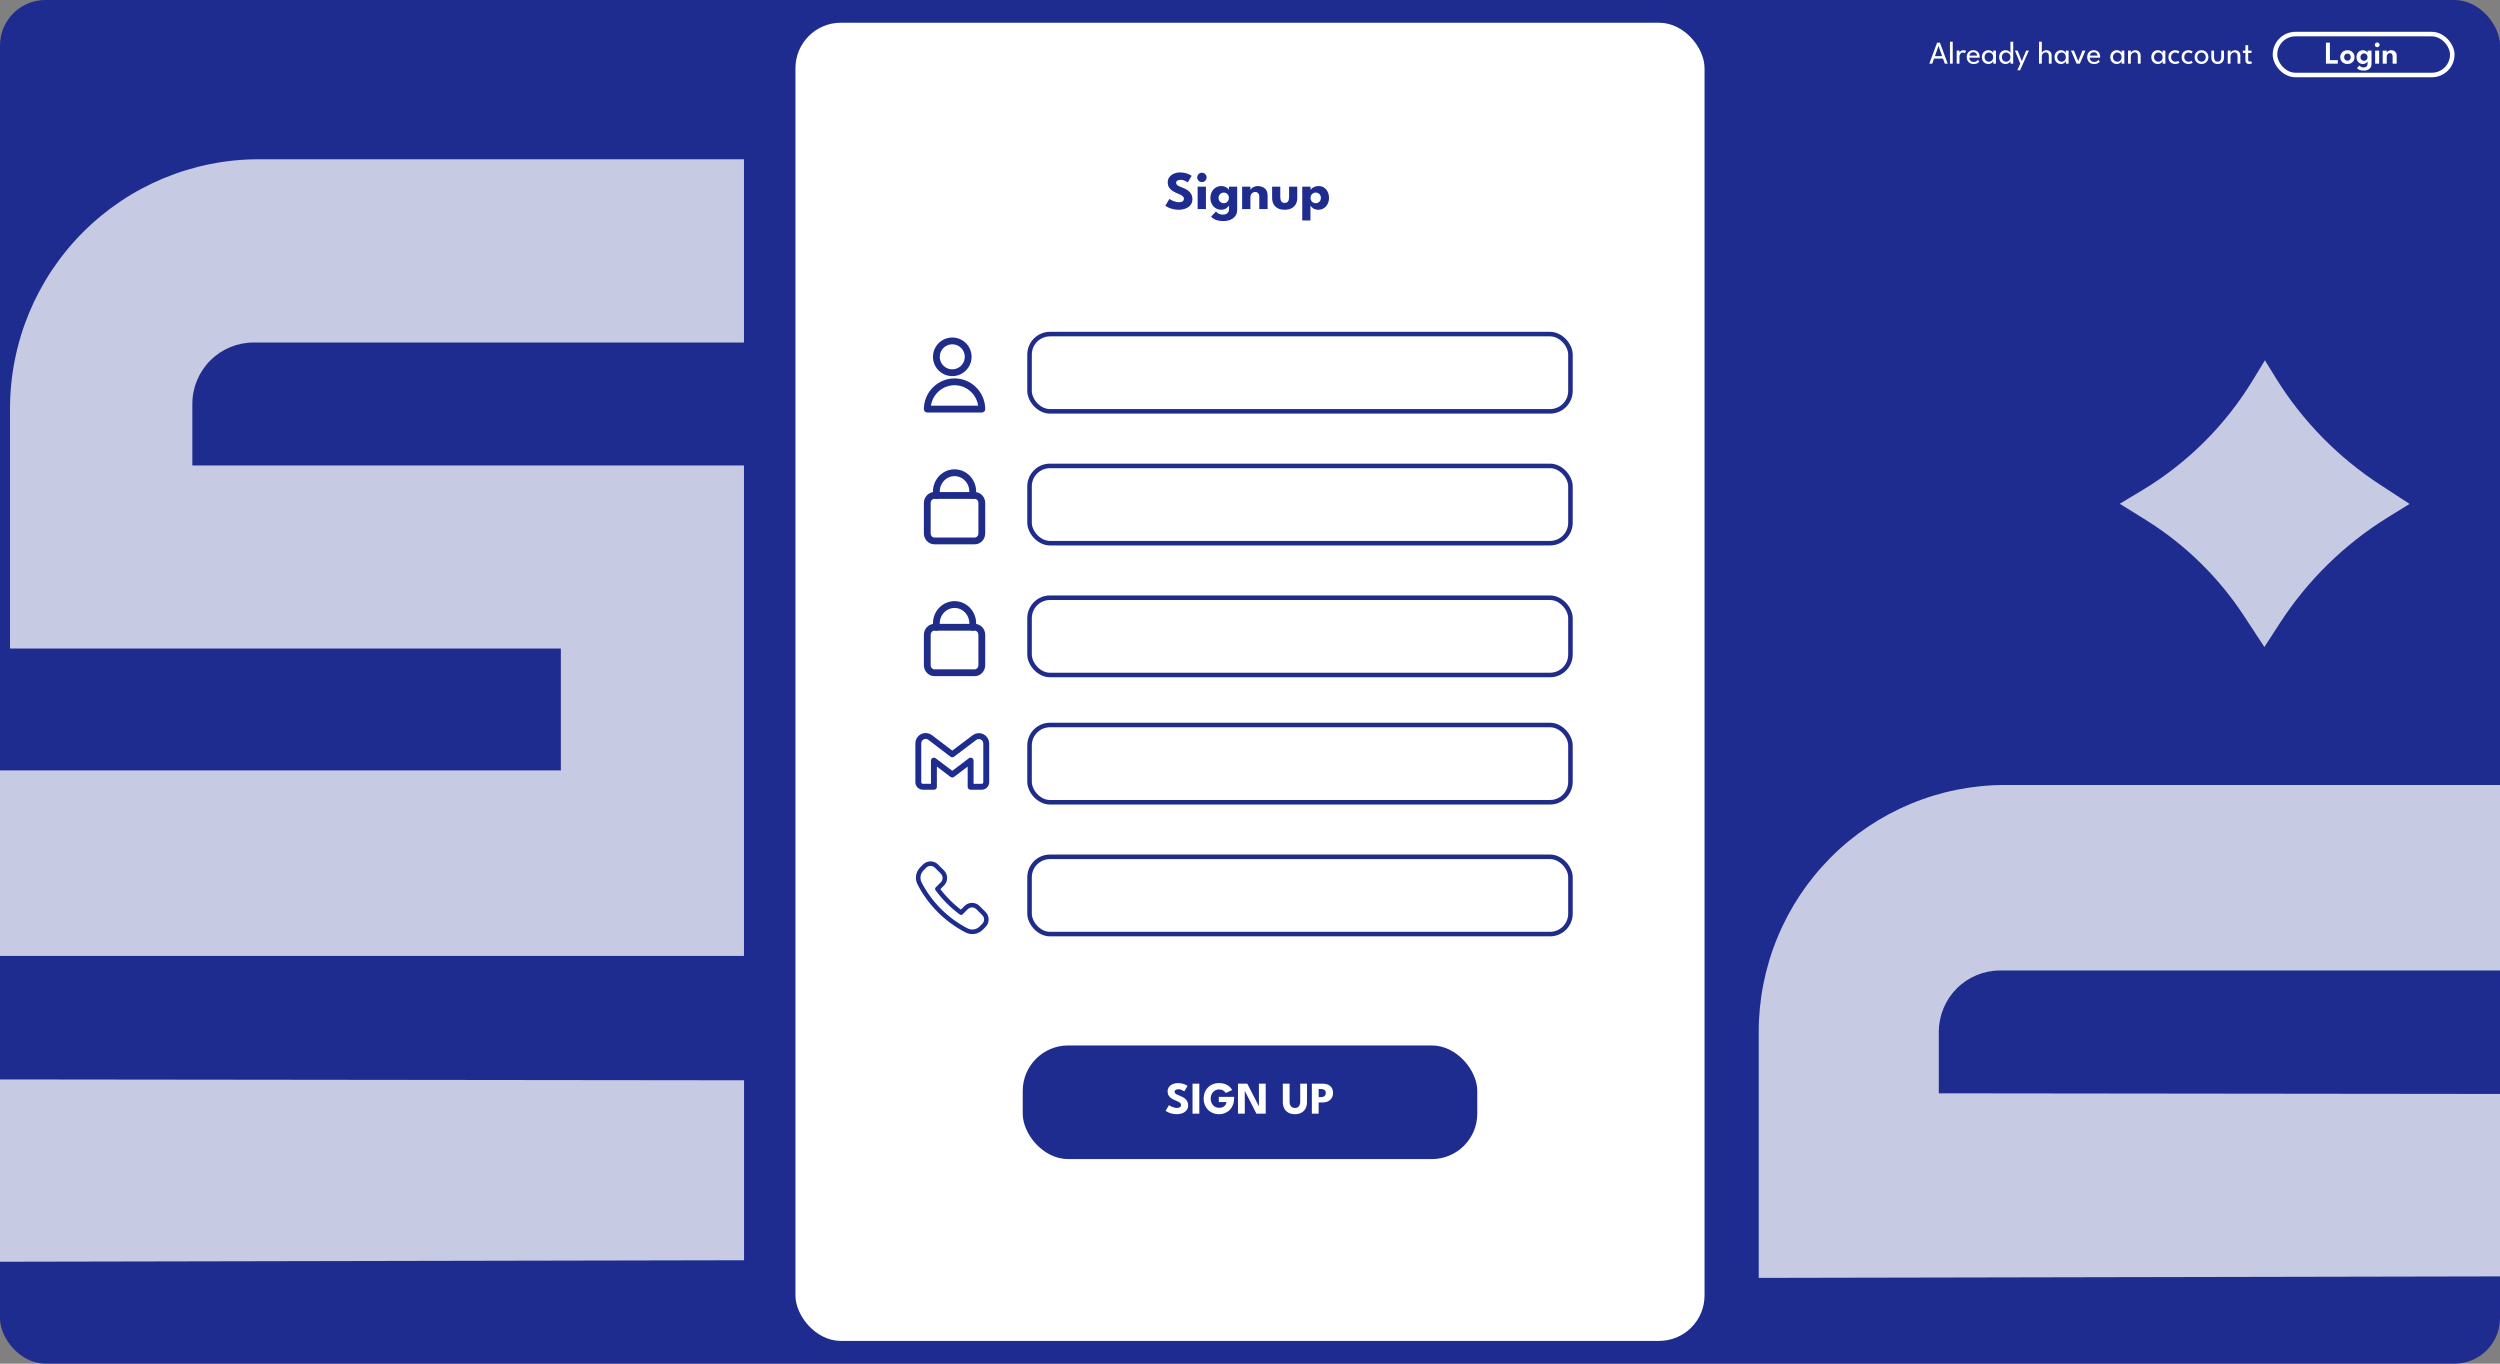 <svg width="550" height="300" viewBox="0 0 550 300" fill="none" xmlns="http://www.w3.org/2000/svg">
<rect x="0" y="0" width="550" height="300" fill="#808080" stroke="none"/>
<rect width="550" height="300" rx="10" fill="#1E2C90"/>
<rect x="175" y="5" width="200" height="290" rx="10" fill="white"/>
<path d="M213 78.5C213 79.193 212.794 79.87 212.41 80.445C212.025 81.021 211.477 81.47 210.837 81.734C210.197 81.999 209.493 82.068 208.814 81.932C208.135 81.796 207.511 81.462 207.022 80.972C206.533 80.481 206.2 79.857 206.066 79.177C205.932 78.498 206.003 77.794 206.269 77.154C206.535 76.515 206.985 75.969 207.562 75.585C208.139 75.202 208.816 74.998 209.509 75C210.436 75.002 211.324 75.372 211.978 76.028C212.632 76.684 213 77.573 213 78.5Z" stroke="#202C89" stroke-width="1.5" stroke-linecap="round" stroke-linejoin="round"/>
<path d="M210.004 84C208.418 84 206.896 84.631 205.771 85.755C204.646 86.879 204.009 88.406 204 90H216C215.991 88.407 215.355 86.882 214.232 85.758C213.109 84.634 211.589 84.002 210.004 84Z" stroke="#202C89" stroke-width="1.5" stroke-linecap="round" stroke-linejoin="round"/>
<rect x="226.5" y="73.5" width="119" height="17" rx="4.5" fill="white" stroke="#202C89"/>
<path d="M214.443 109H205.557C204.697 109 204 109.75 204 110.675V117.325C204 118.25 204.697 119 205.557 119H214.443C215.303 119 216 118.25 216 117.325V110.675C216 109.75 215.303 109 214.443 109Z" stroke="#202C89" stroke-width="1.5" stroke-linecap="round" stroke-linejoin="round"/>
<path d="M206 109V107.962C206.047 106.895 206.489 105.888 207.234 105.15C207.979 104.412 208.97 104 210 104C211.03 104 212.021 104.412 212.766 105.15C213.511 105.888 213.953 106.895 214 107.962V109" stroke="#202C89" stroke-width="1.5" stroke-linecap="round" stroke-linejoin="round"/>
<rect x="226.5" y="102.5" width="119" height="17" rx="4.5" fill="white" stroke="#202C89"/>
<path d="M214.443 138H205.557C204.697 138 204 138.75 204 139.675V146.325C204 147.25 204.697 148 205.557 148H214.443C215.303 148 216 147.25 216 146.325V139.675C216 138.75 215.303 138 214.443 138Z" stroke="#202C89" stroke-width="1.5" stroke-linecap="round" stroke-linejoin="round"/>
<path d="M206 138V136.962C206.047 135.895 206.489 134.888 207.234 134.15C207.979 133.412 208.97 133 210 133C211.03 133 212.021 133.412 212.766 134.15C213.511 134.888 213.953 135.895 214 136.962V138" stroke="#202C89" stroke-width="1.5" stroke-linecap="round" stroke-linejoin="round"/>
<rect x="226.5" y="131.5" width="119" height="17" rx="4.5" fill="white" stroke="#202C89"/>
<rect x="226.5" y="159.5" width="119" height="17" rx="4.5" fill="white" stroke="#202C89"/>
<path d="M202.029 163.531V172.082C202.029 172.35 202.135 172.607 202.325 172.797C202.515 172.986 202.772 173.093 203.04 173.093H205.463V167.339L209.5 170.399L213.538 167.339V173.093H215.96C216.228 173.093 216.486 172.986 216.675 172.797C216.865 172.607 216.972 172.35 216.972 172.082V163.531C216.967 163.236 216.882 162.949 216.726 162.699C216.57 162.45 216.349 162.248 216.087 162.115C215.824 161.982 215.53 161.923 215.237 161.945C214.943 161.966 214.661 162.068 214.422 162.239L209.5 165.953L204.621 162.239C204.381 162.056 204.095 161.944 203.795 161.916C203.495 161.888 203.193 161.944 202.923 162.079C202.653 162.213 202.427 162.42 202.269 162.677C202.111 162.933 202.027 163.229 202.029 163.531Z" stroke="#1E2C90" stroke-width="1.3" stroke-linejoin="round"/>
<rect x="226.5" y="188.5" width="119" height="17" rx="4.5" fill="white" stroke="#202C89"/>
<path d="M211.439 200.784L212.547 199.675C212.718 199.502 212.921 199.365 213.144 199.271C213.368 199.178 213.609 199.13 213.851 199.13C214.094 199.13 214.334 199.178 214.558 199.271C214.782 199.365 214.985 199.502 215.155 199.675L216.455 200.975C216.628 201.146 216.765 201.349 216.858 201.573C216.952 201.797 217 202.037 217 202.28C217 202.523 216.952 202.763 216.858 202.987C216.765 203.211 216.628 203.414 216.455 203.584L215.864 204.185C215.456 204.596 214.929 204.869 214.357 204.963C213.785 205.058 213.199 204.969 212.68 204.71C208.221 202.413 204.588 198.782 202.289 194.323C202.03 193.804 201.942 193.216 202.038 192.644C202.134 192.072 202.408 191.544 202.822 191.138L203.414 190.538C203.761 190.193 204.229 190 204.718 190C205.207 190 205.676 190.193 206.022 190.538L207.331 191.847C207.675 192.194 207.868 192.663 207.868 193.152C207.868 193.64 207.675 194.109 207.331 194.456L206.222 195.565C206.955 196.557 207.76 197.493 208.63 198.366C209.496 199.233 210.426 200.033 211.414 200.759L211.439 200.784Z" stroke="#1E2C90" stroke-linecap="round" stroke-linejoin="round"/>
<rect x="225" y="230" width="100" height="25" rx="10" fill="#1E2C90"/>
<path d="M259.109 238.28C259.519 238.28 259.877 238.325 260.184 238.415C260.491 238.505 260.737 238.6 260.924 238.7C261.111 238.8 261.224 238.867 261.264 238.9L260.544 240.105C260.491 240.065 260.399 240.007 260.269 239.93C260.142 239.853 259.991 239.785 259.814 239.725C259.641 239.665 259.459 239.635 259.269 239.635C259.012 239.635 258.804 239.682 258.644 239.775C258.487 239.865 258.409 240 258.409 240.18C258.409 240.303 258.451 240.415 258.534 240.515C258.621 240.612 258.751 240.705 258.924 240.795C259.101 240.882 259.324 240.977 259.594 241.08C259.841 241.17 260.072 241.277 260.289 241.4C260.506 241.523 260.696 241.67 260.859 241.84C261.026 242.007 261.157 242.2 261.254 242.42C261.351 242.64 261.399 242.89 261.399 243.17C261.399 243.503 261.331 243.793 261.194 244.04C261.057 244.283 260.871 244.485 260.634 244.645C260.401 244.805 260.134 244.923 259.834 245C259.537 245.08 259.229 245.12 258.909 245.12C258.456 245.12 258.049 245.068 257.689 244.965C257.332 244.862 257.044 244.75 256.824 244.63C256.604 244.51 256.472 244.43 256.429 244.39L257.174 243.135C257.214 243.165 257.291 243.213 257.404 243.28C257.521 243.347 257.662 243.417 257.829 243.49C257.996 243.56 258.172 243.62 258.359 243.67C258.549 243.72 258.736 243.745 258.919 243.745C259.226 243.745 259.456 243.687 259.609 243.57C259.762 243.45 259.839 243.293 259.839 243.1C259.839 242.957 259.791 242.828 259.694 242.715C259.597 242.602 259.452 242.495 259.259 242.395C259.066 242.292 258.824 242.183 258.534 242.07C258.244 241.953 257.972 241.812 257.719 241.645C257.469 241.478 257.266 241.27 257.109 241.02C256.952 240.77 256.874 240.46 256.874 240.09C256.874 239.72 256.977 239.4 257.184 239.13C257.394 238.857 257.669 238.647 258.009 238.5C258.352 238.353 258.719 238.28 259.109 238.28ZM262.355 238.4H263.85V245H262.355V238.4ZM268.135 241.31H271.5V241.73C271.5 242.203 271.42 242.645 271.26 243.055C271.103 243.465 270.878 243.825 270.585 244.135C270.292 244.445 269.942 244.687 269.535 244.86C269.128 245.033 268.678 245.12 268.185 245.12C267.675 245.12 267.212 245.033 266.795 244.86C266.382 244.683 266.025 244.438 265.725 244.125C265.425 243.812 265.195 243.448 265.035 243.035C264.875 242.618 264.795 242.172 264.795 241.695C264.795 241.222 264.875 240.778 265.035 240.365C265.195 239.948 265.425 239.585 265.725 239.275C266.025 238.962 266.382 238.718 266.795 238.545C267.212 238.368 267.675 238.28 268.185 238.28C268.602 238.28 268.968 238.325 269.285 238.415C269.605 238.505 269.88 238.625 270.11 238.775C270.34 238.925 270.535 239.09 270.695 239.27C270.855 239.447 270.988 239.62 271.095 239.79L269.675 240.46C269.538 240.25 269.352 240.067 269.115 239.91C268.882 239.753 268.572 239.675 268.185 239.675C267.915 239.675 267.667 239.728 267.44 239.835C267.217 239.942 267.023 240.088 266.86 240.275C266.697 240.458 266.57 240.673 266.48 240.92C266.393 241.163 266.35 241.422 266.35 241.695C266.35 241.972 266.393 242.232 266.48 242.475C266.57 242.718 266.697 242.933 266.86 243.12C267.023 243.307 267.217 243.453 267.44 243.56C267.667 243.663 267.915 243.715 268.185 243.715C268.422 243.715 268.637 243.685 268.83 243.625C269.023 243.565 269.19 243.478 269.33 243.365C269.473 243.252 269.585 243.118 269.665 242.965C269.748 242.808 269.798 242.637 269.815 242.45H268.135V241.31ZM273.743 239.77L273.853 239.79V245H272.358V238.4H274.398L277.073 243.6L276.963 243.62V238.4H278.458V245H276.408L273.743 239.77ZM286.046 238.4H287.541V242.455C287.541 242.998 287.435 243.47 287.221 243.87C287.008 244.267 286.703 244.575 286.306 244.795C285.91 245.012 285.436 245.12 284.886 245.12C284.333 245.12 283.856 245.012 283.456 244.795C283.056 244.575 282.75 244.267 282.536 243.87C282.326 243.47 282.221 242.998 282.221 242.455V238.4H283.711V242.375C283.711 242.675 283.758 242.928 283.851 243.135C283.948 243.342 284.085 243.498 284.261 243.605C284.438 243.708 284.646 243.76 284.886 243.76C285.123 243.76 285.328 243.708 285.501 243.605C285.675 243.498 285.808 243.342 285.901 243.135C285.998 242.928 286.046 242.675 286.046 242.375V238.4ZM288.609 238.4H291.009C291.432 238.4 291.814 238.475 292.154 238.625C292.494 238.772 292.764 238.997 292.964 239.3C293.167 239.6 293.269 239.977 293.269 240.43C293.269 240.88 293.167 241.263 292.964 241.58C292.764 241.893 292.494 242.133 292.154 242.3C291.814 242.463 291.432 242.545 291.009 242.545H290.104V245H288.609V238.4ZM290.104 241.365H290.594C290.797 241.365 290.979 241.335 291.139 241.275C291.302 241.215 291.432 241.12 291.529 240.99C291.625 240.857 291.674 240.682 291.674 240.465C291.674 240.245 291.625 240.072 291.529 239.945C291.432 239.815 291.302 239.722 291.139 239.665C290.979 239.608 290.797 239.58 290.594 239.58H290.104V241.365Z" fill="white"/>
<path d="M259.585 37.936C260.077 37.936 260.507 37.99 260.875 38.098C261.243 38.206 261.539 38.32 261.763 38.44C261.987 38.56 262.123 38.64 262.171 38.68L261.307 40.126C261.243 40.078 261.133 40.008 260.977 39.916C260.825 39.824 260.643 39.742 260.431 39.67C260.223 39.598 260.005 39.562 259.777 39.562C259.469 39.562 259.219 39.618 259.027 39.73C258.839 39.838 258.745 40 258.745 40.216C258.745 40.364 258.795 40.498 258.895 40.618C258.999 40.734 259.155 40.846 259.363 40.954C259.575 41.058 259.843 41.172 260.167 41.296C260.463 41.404 260.741 41.532 261.001 41.68C261.261 41.828 261.489 42.004 261.685 42.208C261.885 42.408 262.043 42.64 262.159 42.904C262.275 43.168 262.333 43.468 262.333 43.804C262.333 44.204 262.251 44.552 262.087 44.848C261.923 45.14 261.699 45.382 261.415 45.574C261.135 45.766 260.815 45.908 260.455 46C260.099 46.096 259.729 46.144 259.345 46.144C258.801 46.144 258.313 46.082 257.881 45.958C257.453 45.834 257.107 45.7 256.843 45.556C256.579 45.412 256.421 45.316 256.369 45.268L257.263 43.762C257.311 43.798 257.403 43.856 257.539 43.936C257.679 44.016 257.849 44.1 258.049 44.188C258.249 44.272 258.461 44.344 258.685 44.404C258.913 44.464 259.137 44.494 259.357 44.494C259.725 44.494 260.001 44.424 260.185 44.284C260.369 44.14 260.461 43.952 260.461 43.72C260.461 43.548 260.403 43.394 260.287 43.258C260.171 43.122 259.997 42.994 259.765 42.874C259.533 42.75 259.243 42.62 258.895 42.484C258.547 42.344 258.221 42.174 257.917 41.974C257.617 41.774 257.373 41.524 257.185 41.224C256.997 40.924 256.903 40.552 256.903 40.108C256.903 39.664 257.027 39.28 257.275 38.956C257.527 38.628 257.857 38.376 258.265 38.2C258.677 38.024 259.117 37.936 259.585 37.936ZM263.48 46V41.074H265.304V46H263.48ZM264.416 40.06C264.128 40.06 263.884 39.96 263.684 39.76C263.484 39.556 263.384 39.314 263.384 39.034C263.384 38.754 263.484 38.512 263.684 38.308C263.888 38.1 264.132 37.996 264.416 37.996C264.604 37.996 264.776 38.044 264.932 38.14C265.088 38.232 265.214 38.356 265.31 38.512C265.406 38.668 265.454 38.842 265.454 39.034C265.454 39.314 265.352 39.556 265.148 39.76C264.944 39.96 264.7 40.06 264.416 40.06ZM269.147 48.634C268.803 48.634 268.461 48.604 268.121 48.544C267.785 48.484 267.471 48.382 267.179 48.238C266.887 48.094 266.641 47.896 266.441 47.644L267.509 46.534C267.601 46.642 267.713 46.748 267.845 46.852C267.981 46.956 268.147 47.042 268.343 47.11C268.543 47.178 268.785 47.212 269.069 47.212C269.333 47.212 269.563 47.166 269.759 47.074C269.955 46.982 270.107 46.848 270.215 46.672C270.327 46.496 270.383 46.282 270.383 46.03V45.91H272.177V46.138C272.177 46.682 272.041 47.14 271.769 47.512C271.501 47.884 271.139 48.164 270.683 48.352C270.227 48.54 269.715 48.634 269.147 48.634ZM270.383 46V45.202C270.347 45.282 270.255 45.398 270.107 45.55C269.963 45.702 269.771 45.84 269.531 45.964C269.291 46.084 269.011 46.144 268.691 46.144C268.211 46.144 267.791 46.028 267.431 45.796C267.071 45.56 266.791 45.246 266.591 44.854C266.391 44.458 266.291 44.02 266.291 43.54C266.291 43.06 266.391 42.624 266.591 42.232C266.791 41.836 267.071 41.52 267.431 41.284C267.791 41.048 268.211 40.93 268.691 40.93C268.999 40.93 269.269 40.98 269.501 41.08C269.733 41.176 269.921 41.292 270.065 41.428C270.209 41.56 270.309 41.682 270.365 41.794V41.074H272.177V46H270.383ZM268.079 43.54C268.079 43.764 268.131 43.966 268.235 44.146C268.339 44.322 268.477 44.46 268.649 44.56C268.825 44.66 269.019 44.71 269.231 44.71C269.451 44.71 269.645 44.66 269.813 44.56C269.981 44.46 270.113 44.322 270.209 44.146C270.309 43.966 270.359 43.764 270.359 43.54C270.359 43.316 270.309 43.116 270.209 42.94C270.113 42.76 269.981 42.62 269.813 42.52C269.645 42.416 269.451 42.364 269.231 42.364C269.019 42.364 268.825 42.416 268.649 42.52C268.477 42.62 268.339 42.76 268.235 42.94C268.131 43.116 268.079 43.316 268.079 43.54ZM276.736 40.93C277.08 40.93 277.416 41 277.744 41.14C278.072 41.28 278.342 41.502 278.554 41.806C278.766 42.106 278.872 42.502 278.872 42.994V46H277.042V43.294C277.042 42.942 276.958 42.678 276.79 42.502C276.622 42.322 276.402 42.232 276.13 42.232C275.95 42.232 275.78 42.28 275.62 42.376C275.464 42.468 275.336 42.6 275.236 42.772C275.14 42.94 275.092 43.134 275.092 43.354V46H273.268V41.074H275.092V41.8C275.14 41.668 275.24 41.536 275.392 41.404C275.548 41.268 275.742 41.156 275.974 41.068C276.21 40.976 276.464 40.93 276.736 40.93ZM281.66 43.354C281.66 43.746 281.734 44.06 281.882 44.296C282.03 44.528 282.278 44.644 282.626 44.644C282.982 44.644 283.232 44.528 283.376 44.296C283.524 44.06 283.598 43.746 283.598 43.354V41.074H285.398V43.546C285.398 44.074 285.288 44.534 285.068 44.926C284.852 45.314 284.538 45.614 284.126 45.826C283.714 46.038 283.214 46.144 282.626 46.144C282.042 46.144 281.544 46.038 281.132 45.826C280.72 45.614 280.406 45.314 280.19 44.926C279.974 44.534 279.866 44.074 279.866 43.546V41.074H281.66V43.354ZM288.3 48.496H286.494V41.074H288.318V41.794C288.374 41.682 288.48 41.56 288.636 41.428C288.796 41.292 288.998 41.176 289.242 41.08C289.49 40.98 289.77 40.93 290.082 40.93C290.562 40.93 290.972 41.048 291.312 41.284C291.656 41.52 291.92 41.836 292.104 42.232C292.288 42.624 292.38 43.06 292.38 43.54C292.38 44.02 292.282 44.458 292.086 44.854C291.89 45.246 291.614 45.56 291.258 45.796C290.906 46.028 290.49 46.144 290.01 46.144C289.666 46.144 289.372 46.084 289.128 45.964C288.888 45.84 288.698 45.704 288.558 45.556C288.422 45.404 288.336 45.286 288.3 45.202V48.496ZM290.598 43.54C290.598 43.316 290.548 43.116 290.448 42.94C290.348 42.76 290.212 42.62 290.04 42.52C289.872 42.416 289.682 42.364 289.47 42.364C289.25 42.364 289.052 42.416 288.876 42.52C288.704 42.62 288.568 42.76 288.468 42.94C288.368 43.116 288.318 43.316 288.318 43.54C288.318 43.764 288.368 43.966 288.468 44.146C288.568 44.322 288.704 44.46 288.876 44.56C289.052 44.66 289.25 44.71 289.47 44.71C289.682 44.71 289.872 44.66 290.04 44.56C290.212 44.46 290.348 44.322 290.448 44.146C290.548 43.966 290.598 43.764 290.598 43.54Z" fill="#1E2C90"/>
<g opacity="0.75" clip-path="url(#clip0_54_15)">
<path d="M426.535 227.013V240.527L722.735 240.867V280.457L386.915 281.137V227.048C386.914 219.911 388.314 212.845 391.037 206.251C393.759 199.657 397.75 193.666 402.781 188.619C407.813 183.572 413.786 179.568 420.361 176.836C426.935 174.104 433.982 172.698 441.099 172.696H682.428V145.878H561.246V93.132C561.246 78.574 567.013 64.612 577.279 54.318C587.545 44.023 601.468 38.24 615.986 38.24H722.718V78.554H614.838C611.265 78.554 607.839 79.977 605.312 82.509C602.784 85.042 601.364 88.477 601.361 92.059V105.599H722.718V213.508H439.968C436.403 213.519 432.987 214.947 430.47 217.478C427.952 220.009 426.537 223.438 426.535 227.013Z" fill="white"/>
<path d="M466.345 110.828L472.091 114.401C480.74 119.789 488.11 126.997 493.689 135.522L498.168 142.34L501.548 137.119C507.641 127.696 515.751 119.743 525.292 113.835L530.1 110.861L523.628 106.637C514.418 100.64 506.631 92.702 500.813 83.379L498.278 79.265L495.59 83.683C489.593 93.546 481.299 101.813 471.415 107.778L466.345 110.828Z" fill="white"/>
</g>
<g opacity="0.75" clip-path="url(#clip1_54_15)">
<path d="M-132.51 223.809V237.323L163.69 237.663V277.253L-172.13 277.933V223.844C-172.131 216.707 -170.73 209.641 -168.008 203.047C-165.285 196.453 -161.295 190.462 -156.263 185.415C-151.232 180.368 -145.258 176.364 -138.684 173.632C-132.109 170.9 -125.063 169.494 -117.946 169.492H123.383V142.674H2.201V89.928C2.201 75.37 7.968 61.408 18.234 51.114C28.5 40.819 42.423 35.036 56.941 35.036H163.673V75.35H55.793C52.221 75.35 48.794 76.773 46.267 79.305C43.74 81.838 42.319 85.273 42.317 88.855V102.395H163.673V210.304H-119.077C-122.642 210.315 -126.057 211.743 -128.575 214.274C-131.093 216.805 -132.507 220.234 -132.51 223.809Z" fill="white"/>
</g>
<rect x="500.5" y="7.5" width="39" height="9" rx="4.5" fill="#1E2C90" stroke="white"/>
<path d="M511.705 9.38H512.58V13.226H514.312V14H511.705V9.38ZM516.437 14.084C516.131 14.084 515.858 14.019 515.618 13.888C515.38 13.757 515.193 13.579 515.058 13.352C514.923 13.124 514.855 12.864 514.855 12.572C514.855 12.28 514.923 12.02 515.058 11.791C515.193 11.56 515.38 11.379 515.618 11.245C515.858 11.11 516.131 11.043 516.437 11.043C516.745 11.043 517.017 11.11 517.253 11.245C517.488 11.379 517.673 11.56 517.806 11.791C517.939 12.02 518.005 12.28 518.005 12.572C518.005 12.864 517.939 13.124 517.806 13.352C517.673 13.579 517.488 13.757 517.253 13.888C517.017 14.019 516.745 14.084 516.437 14.084ZM516.437 13.345C516.584 13.345 516.711 13.313 516.819 13.248C516.928 13.18 517.012 13.088 517.071 12.971C517.131 12.852 517.162 12.718 517.162 12.569C517.162 12.419 517.131 12.285 517.071 12.166C517.012 12.047 516.928 11.954 516.819 11.886C516.711 11.816 516.584 11.781 516.437 11.781C516.29 11.781 516.162 11.816 516.052 11.886C515.945 11.954 515.861 12.047 515.8 12.166C515.739 12.285 515.709 12.419 515.709 12.569C515.709 12.718 515.739 12.852 515.8 12.971C515.861 13.088 515.945 13.18 516.052 13.248C516.162 13.313 516.29 13.345 516.437 13.345ZM520.058 15.537C519.848 15.537 519.646 15.517 519.452 15.477C519.261 15.437 519.087 15.376 518.931 15.291C518.774 15.207 518.644 15.098 518.539 14.963L519.078 14.416C519.127 14.479 519.19 14.543 519.267 14.605C519.346 14.671 519.446 14.725 519.568 14.767C519.689 14.811 519.841 14.833 520.023 14.833C520.195 14.833 520.344 14.799 520.467 14.732C520.593 14.666 520.69 14.573 520.758 14.451C520.828 14.33 520.863 14.189 520.863 14.028V13.947H521.734V14.081C521.734 14.398 521.66 14.665 521.51 14.882C521.361 15.099 521.16 15.262 520.908 15.372C520.656 15.482 520.373 15.537 520.058 15.537ZM520.863 14V13.499C520.842 13.551 520.788 13.623 520.702 13.716C520.615 13.81 520.499 13.895 520.352 13.972C520.207 14.047 520.037 14.084 519.841 14.084C519.565 14.084 519.322 14.019 519.109 13.888C518.897 13.755 518.73 13.574 518.609 13.345C518.49 13.114 518.43 12.854 518.43 12.565C518.43 12.276 518.49 12.017 518.609 11.788C518.73 11.557 518.897 11.375 519.109 11.242C519.322 11.109 519.565 11.043 519.841 11.043C520.032 11.043 520.198 11.075 520.338 11.14C520.48 11.204 520.594 11.278 520.681 11.364C520.769 11.448 520.827 11.524 520.852 11.592V11.127H521.734V14H520.863ZM519.302 12.565C519.302 12.726 519.338 12.868 519.41 12.992C519.483 13.113 519.578 13.208 519.697 13.275C519.816 13.343 519.946 13.377 520.086 13.377C520.233 13.377 520.363 13.343 520.478 13.275C520.592 13.206 520.682 13.11 520.747 12.989C520.815 12.865 520.849 12.724 520.849 12.565C520.849 12.406 520.815 12.266 520.747 12.145C520.682 12.021 520.592 11.925 520.478 11.854C520.363 11.784 520.233 11.749 520.086 11.749C519.946 11.749 519.816 11.784 519.697 11.854C519.578 11.922 519.483 12.018 519.41 12.142C519.338 12.263 519.302 12.404 519.302 12.565ZM522.527 14V11.127H523.412V14H522.527ZM522.982 10.384C522.835 10.384 522.71 10.333 522.607 10.23C522.507 10.128 522.457 10.005 522.457 9.863C522.457 9.721 522.508 9.597 522.611 9.492C522.713 9.387 522.837 9.335 522.982 9.335C523.077 9.335 523.165 9.359 523.244 9.408C523.324 9.455 523.388 9.518 523.437 9.597C523.486 9.676 523.51 9.765 523.51 9.863C523.51 10.005 523.458 10.128 523.353 10.23C523.25 10.333 523.126 10.384 522.982 10.384ZM526.055 11.043C526.251 11.043 526.442 11.083 526.629 11.165C526.816 11.244 526.968 11.371 527.087 11.546C527.209 11.722 527.269 11.95 527.269 12.232V14H526.377V12.386C526.377 12.151 526.321 11.976 526.209 11.861C526.099 11.747 525.955 11.69 525.775 11.69C525.658 11.69 525.546 11.723 525.439 11.788C525.334 11.851 525.248 11.94 525.18 12.054C525.115 12.166 525.082 12.294 525.082 12.439V14H524.193V11.127H525.082V11.585C525.108 11.506 525.166 11.424 525.257 11.34C525.348 11.256 525.463 11.186 525.603 11.13C525.743 11.072 525.894 11.043 526.055 11.043Z" fill="white"/>
<path d="M426.163 9.38H426.786L428.494 14H427.853L427.454 12.887H425.494L425.088 14H424.448L426.163 9.38ZM425.687 12.348H427.265L426.481 10.115H426.471L425.687 12.348ZM429.604 14H428.991V9.184H429.604V14ZM431.079 14H430.474V11.127H431.079V11.623H431.062C431.073 11.563 431.117 11.487 431.191 11.396C431.266 11.305 431.369 11.223 431.499 11.151C431.63 11.079 431.786 11.043 431.968 11.043C432.101 11.043 432.218 11.061 432.318 11.098C432.421 11.133 432.493 11.168 432.535 11.204L432.287 11.707C432.254 11.675 432.197 11.642 432.115 11.61C432.034 11.575 431.932 11.557 431.811 11.557C431.657 11.557 431.525 11.605 431.415 11.7C431.306 11.796 431.222 11.912 431.163 12.047C431.107 12.18 431.079 12.304 431.079 12.418V14ZM433.248 12.688C433.25 12.86 433.288 13.018 433.36 13.16C433.432 13.302 433.54 13.415 433.682 13.499C433.827 13.584 434.004 13.626 434.214 13.626C434.391 13.626 434.542 13.6 434.666 13.549C434.792 13.495 434.894 13.432 434.974 13.36C435.053 13.285 435.11 13.218 435.145 13.16L435.443 13.527C435.366 13.639 435.271 13.738 435.159 13.822C435.049 13.905 434.915 13.97 434.757 14.014C434.598 14.061 434.404 14.084 434.176 14.084C433.868 14.084 433.6 14.019 433.374 13.888C433.15 13.755 432.977 13.572 432.856 13.338C432.735 13.103 432.674 12.833 432.674 12.53C432.674 12.25 432.731 11.998 432.846 11.774C432.96 11.548 433.126 11.369 433.343 11.239C433.562 11.108 433.826 11.043 434.134 11.043C434.416 11.043 434.661 11.102 434.869 11.221C435.079 11.338 435.241 11.503 435.355 11.718C435.472 11.933 435.53 12.189 435.53 12.488C435.53 12.507 435.529 12.54 435.527 12.589C435.524 12.636 435.522 12.669 435.52 12.688H433.248ZM434.949 12.229C434.947 12.133 434.919 12.028 434.865 11.914C434.814 11.8 434.73 11.702 434.613 11.62C434.496 11.538 434.339 11.498 434.141 11.498C433.935 11.498 433.77 11.537 433.644 11.617C433.52 11.696 433.429 11.793 433.371 11.907C433.312 12.019 433.278 12.126 433.269 12.229H434.949ZM438.512 14V13.44C438.494 13.498 438.439 13.579 438.348 13.681C438.259 13.784 438.137 13.877 437.98 13.961C437.826 14.043 437.644 14.084 437.434 14.084C437.168 14.084 436.927 14.021 436.71 13.895C436.495 13.769 436.324 13.593 436.195 13.367C436.069 13.138 436.006 12.871 436.006 12.565C436.006 12.259 436.069 11.993 436.195 11.767C436.324 11.538 436.495 11.361 436.71 11.235C436.927 11.107 437.168 11.043 437.434 11.043C437.642 11.043 437.822 11.08 437.973 11.155C438.127 11.229 438.25 11.316 438.341 11.414C438.434 11.511 438.489 11.595 438.505 11.665V11.127H439.107V14H438.512ZM436.608 12.565C436.608 12.773 436.654 12.952 436.745 13.104C436.836 13.256 436.954 13.373 437.098 13.457C437.245 13.539 437.402 13.58 437.567 13.58C437.745 13.58 437.903 13.538 438.043 13.454C438.183 13.37 438.294 13.252 438.376 13.101C438.458 12.947 438.498 12.768 438.498 12.565C438.498 12.362 438.458 12.185 438.376 12.033C438.294 11.879 438.183 11.76 438.043 11.676C437.903 11.59 437.745 11.546 437.567 11.546C437.402 11.546 437.245 11.588 437.098 11.672C436.954 11.757 436.836 11.874 436.745 12.026C436.654 12.178 436.608 12.357 436.608 12.565ZM441.188 14.084C440.925 14.084 440.688 14.021 440.478 13.895C440.27 13.769 440.106 13.593 439.984 13.367C439.865 13.138 439.806 12.871 439.806 12.565C439.806 12.259 439.865 11.993 439.984 11.767C440.106 11.538 440.27 11.361 440.478 11.235C440.688 11.107 440.925 11.043 441.188 11.043C441.401 11.043 441.587 11.08 441.748 11.155C441.909 11.227 442.038 11.312 442.133 11.41C442.229 11.508 442.284 11.593 442.298 11.665V9.184H442.91V14H442.308V13.44C442.283 13.519 442.218 13.609 442.116 13.71C442.015 13.81 441.886 13.897 441.727 13.972C441.569 14.047 441.389 14.084 441.188 14.084ZM441.328 13.58C441.506 13.58 441.668 13.538 441.815 13.454C441.962 13.37 442.078 13.252 442.165 13.101C442.253 12.947 442.298 12.768 442.298 12.565C442.298 12.362 442.253 12.185 442.165 12.033C442.078 11.879 441.962 11.76 441.815 11.676C441.668 11.59 441.506 11.546 441.328 11.546C441.165 11.546 441.013 11.588 440.873 11.672C440.733 11.757 440.62 11.874 440.534 12.026C440.45 12.178 440.408 12.357 440.408 12.565C440.408 12.773 440.45 12.952 440.534 13.104C440.62 13.256 440.733 13.373 440.873 13.457C441.013 13.539 441.165 13.58 441.328 13.58ZM444.786 13.444L445.755 11.127H446.364L444.425 15.456H443.809L444.46 14L443.277 11.127H443.897L444.786 13.444ZM450.196 11.043C450.385 11.043 450.568 11.082 450.746 11.162C450.925 11.241 451.072 11.367 451.187 11.54C451.303 11.71 451.362 11.933 451.362 12.208V14H450.746V12.327C450.746 12.042 450.68 11.836 450.55 11.707C450.421 11.577 450.252 11.511 450.042 11.511C449.902 11.511 449.768 11.551 449.64 11.63C449.511 11.707 449.405 11.815 449.321 11.953C449.24 12.088 449.199 12.242 449.199 12.415V14H448.583V9.184H449.199V11.637C449.22 11.558 449.276 11.472 449.367 11.379C449.46 11.285 449.579 11.206 449.724 11.14C449.868 11.075 450.026 11.043 450.196 11.043ZM454.495 14V13.44C454.476 13.498 454.421 13.579 454.33 13.681C454.242 13.784 454.119 13.877 453.963 13.961C453.809 14.043 453.627 14.084 453.417 14.084C453.151 14.084 452.909 14.021 452.692 13.895C452.478 13.769 452.306 13.593 452.178 13.367C452.052 13.138 451.989 12.871 451.989 12.565C451.989 12.259 452.052 11.993 452.178 11.767C452.306 11.538 452.478 11.361 452.692 11.235C452.909 11.107 453.151 11.043 453.417 11.043C453.625 11.043 453.804 11.08 453.956 11.155C454.11 11.229 454.232 11.316 454.323 11.414C454.417 11.511 454.472 11.595 454.488 11.665V11.127H455.09V14H454.495ZM452.591 12.565C452.591 12.773 452.636 12.952 452.727 13.104C452.818 13.256 452.936 13.373 453.081 13.457C453.228 13.539 453.384 13.58 453.55 13.58C453.727 13.58 453.886 13.538 454.026 13.454C454.166 13.37 454.277 13.252 454.358 13.101C454.44 12.947 454.481 12.768 454.481 12.565C454.481 12.362 454.44 12.185 454.358 12.033C454.277 11.879 454.166 11.76 454.026 11.676C453.886 11.59 453.727 11.546 453.55 11.546C453.384 11.546 453.228 11.588 453.081 11.672C452.936 11.757 452.818 11.874 452.727 12.026C452.636 12.178 452.591 12.357 452.591 12.565ZM455.617 11.127H456.271L457.209 13.437L458.147 11.127H458.798L457.57 14H456.852L455.617 11.127ZM459.751 12.688C459.753 12.86 459.791 13.018 459.863 13.16C459.935 13.302 460.043 13.415 460.185 13.499C460.33 13.584 460.507 13.626 460.717 13.626C460.894 13.626 461.045 13.6 461.168 13.549C461.294 13.495 461.397 13.432 461.476 13.36C461.556 13.285 461.613 13.218 461.648 13.16L461.945 13.527C461.868 13.639 461.774 13.738 461.662 13.822C461.552 13.905 461.418 13.97 461.259 14.014C461.101 14.061 460.907 14.084 460.678 14.084C460.37 14.084 460.103 14.019 459.877 13.888C459.653 13.755 459.48 13.572 459.359 13.338C459.238 13.103 459.177 12.833 459.177 12.53C459.177 12.25 459.234 11.998 459.348 11.774C459.463 11.548 459.628 11.369 459.845 11.239C460.065 11.108 460.328 11.043 460.636 11.043C460.919 11.043 461.164 11.102 461.371 11.221C461.581 11.338 461.744 11.503 461.858 11.718C461.975 11.933 462.033 12.189 462.033 12.488C462.033 12.507 462.032 12.54 462.029 12.589C462.027 12.636 462.025 12.669 462.022 12.688H459.751ZM461.452 12.229C461.45 12.133 461.422 12.028 461.368 11.914C461.317 11.8 461.233 11.702 461.116 11.62C460.999 11.538 460.842 11.498 460.643 11.498C460.438 11.498 460.272 11.537 460.146 11.617C460.023 11.696 459.932 11.793 459.873 11.907C459.815 12.019 459.781 12.126 459.772 12.229H461.452ZM466.759 14V13.44C466.74 13.498 466.685 13.579 466.594 13.681C466.505 13.784 466.383 13.877 466.227 13.961C466.073 14.043 465.891 14.084 465.681 14.084C465.415 14.084 465.173 14.021 464.956 13.895C464.741 13.769 464.57 13.593 464.442 13.367C464.316 13.138 464.253 12.871 464.253 12.565C464.253 12.259 464.316 11.993 464.442 11.767C464.57 11.538 464.741 11.361 464.956 11.235C465.173 11.107 465.415 11.043 465.681 11.043C465.888 11.043 466.068 11.08 466.22 11.155C466.374 11.229 466.496 11.316 466.587 11.414C466.68 11.511 466.735 11.595 466.752 11.665V11.127H467.354V14H466.759ZM464.855 12.565C464.855 12.773 464.9 12.952 464.991 13.104C465.082 13.256 465.2 13.373 465.345 13.457C465.492 13.539 465.648 13.58 465.814 13.58C465.991 13.58 466.15 13.538 466.29 13.454C466.43 13.37 466.54 13.252 466.622 13.101C466.704 12.947 466.745 12.768 466.745 12.565C466.745 12.362 466.704 12.185 466.622 12.033C466.54 11.879 466.43 11.76 466.29 11.676C466.15 11.59 465.991 11.546 465.814 11.546C465.648 11.546 465.492 11.588 465.345 11.672C465.2 11.757 465.082 11.874 464.991 12.026C464.9 12.178 464.855 12.357 464.855 12.565ZM469.774 11.043C469.963 11.043 470.146 11.082 470.323 11.162C470.503 11.241 470.65 11.367 470.764 11.54C470.881 11.71 470.939 11.933 470.939 12.208V14H470.323V12.327C470.323 12.042 470.257 11.836 470.124 11.707C469.991 11.577 469.819 11.511 469.609 11.511C469.472 11.511 469.339 11.551 469.21 11.63C469.084 11.707 468.98 11.815 468.899 11.953C468.817 12.088 468.776 12.242 468.776 12.415V14H468.167V11.127H468.776V11.637C468.797 11.558 468.854 11.472 468.948 11.379C469.041 11.285 469.16 11.206 469.305 11.14C469.449 11.075 469.606 11.043 469.774 11.043ZM475.789 14V13.44C475.77 13.498 475.715 13.579 475.624 13.681C475.536 13.784 475.413 13.877 475.257 13.961C475.103 14.043 474.921 14.084 474.711 14.084C474.445 14.084 474.203 14.021 473.986 13.895C473.772 13.769 473.6 13.593 473.472 13.367C473.346 13.138 473.283 12.871 473.283 12.565C473.283 12.259 473.346 11.993 473.472 11.767C473.6 11.538 473.772 11.361 473.986 11.235C474.203 11.107 474.445 11.043 474.711 11.043C474.918 11.043 475.098 11.08 475.25 11.155C475.404 11.229 475.526 11.316 475.617 11.414C475.711 11.511 475.765 11.595 475.782 11.665V11.127H476.384V14H475.789ZM473.885 12.565C473.885 12.773 473.93 12.952 474.021 13.104C474.112 13.256 474.23 13.373 474.375 13.457C474.522 13.539 474.678 13.58 474.844 13.58C475.021 13.58 475.18 13.538 475.32 13.454C475.46 13.37 475.571 13.252 475.652 13.101C475.734 12.947 475.775 12.768 475.775 12.565C475.775 12.362 475.734 12.185 475.652 12.033C475.571 11.879 475.46 11.76 475.32 11.676C475.18 11.59 475.021 11.546 474.844 11.546C474.678 11.546 474.522 11.588 474.375 11.672C474.23 11.757 474.112 11.874 474.021 12.026C473.93 12.178 473.885 12.357 473.885 12.565ZM478.552 13.58C478.734 13.58 478.881 13.551 478.993 13.492C479.105 13.434 479.175 13.392 479.203 13.367L479.501 13.804C479.477 13.825 479.421 13.859 479.333 13.905C479.246 13.95 479.134 13.991 478.997 14.028C478.861 14.065 478.707 14.084 478.535 14.084C478.271 14.084 478.026 14.026 477.8 13.909C477.573 13.79 477.39 13.617 477.25 13.391C477.112 13.165 477.044 12.888 477.044 12.562C477.044 12.232 477.112 11.956 477.25 11.732C477.39 11.506 477.573 11.334 477.8 11.217C478.026 11.101 478.271 11.043 478.535 11.043C478.705 11.043 478.857 11.063 478.99 11.105C479.123 11.145 479.232 11.19 479.319 11.239C479.405 11.287 479.462 11.325 479.49 11.351L479.189 11.788C479.17 11.769 479.134 11.741 479.081 11.704C479.029 11.664 478.959 11.628 478.871 11.595C478.782 11.563 478.676 11.546 478.552 11.546C478.403 11.546 478.257 11.587 478.115 11.669C477.975 11.748 477.859 11.864 477.768 12.015C477.677 12.167 477.632 12.349 477.632 12.562C477.632 12.774 477.677 12.957 477.768 13.111C477.859 13.263 477.975 13.379 478.115 13.461C478.257 13.54 478.403 13.58 478.552 13.58ZM481.457 13.58C481.639 13.58 481.786 13.551 481.898 13.492C482.01 13.434 482.08 13.392 482.108 13.367L482.406 13.804C482.383 13.825 482.327 13.859 482.238 13.905C482.152 13.95 482.04 13.991 481.902 14.028C481.767 14.065 481.613 14.084 481.44 14.084C481.176 14.084 480.931 14.026 480.705 13.909C480.479 13.79 480.295 13.617 480.155 13.391C480.018 13.165 479.949 12.888 479.949 12.562C479.949 12.232 480.018 11.956 480.155 11.732C480.295 11.506 480.479 11.334 480.705 11.217C480.931 11.101 481.176 11.043 481.44 11.043C481.61 11.043 481.762 11.063 481.895 11.105C482.028 11.145 482.138 11.19 482.224 11.239C482.31 11.287 482.367 11.325 482.395 11.351L482.094 11.788C482.076 11.769 482.04 11.741 481.986 11.704C481.935 11.664 481.865 11.628 481.776 11.595C481.687 11.563 481.581 11.546 481.457 11.546C481.308 11.546 481.162 11.587 481.02 11.669C480.88 11.748 480.764 11.864 480.673 12.015C480.582 12.167 480.537 12.349 480.537 12.562C480.537 12.774 480.582 12.957 480.673 13.111C480.764 13.263 480.88 13.379 481.02 13.461C481.162 13.54 481.308 13.58 481.457 13.58ZM484.338 14.084C484.042 14.084 483.778 14.018 483.547 13.884C483.318 13.752 483.139 13.572 483.008 13.345C482.877 13.117 482.812 12.859 482.812 12.572C482.812 12.285 482.877 12.026 483.008 11.795C483.139 11.564 483.318 11.381 483.547 11.245C483.778 11.11 484.042 11.043 484.338 11.043C484.632 11.043 484.892 11.11 485.119 11.245C485.347 11.381 485.526 11.564 485.654 11.795C485.782 12.026 485.847 12.285 485.847 12.572C485.847 12.859 485.782 13.117 485.654 13.345C485.526 13.572 485.347 13.752 485.119 13.884C484.892 14.018 484.632 14.084 484.338 14.084ZM484.338 13.562C484.525 13.562 484.687 13.519 484.825 13.433C484.965 13.347 485.073 13.229 485.15 13.079C485.227 12.928 485.266 12.758 485.266 12.569C485.266 12.38 485.227 12.209 485.15 12.057C485.073 11.906 484.965 11.786 484.825 11.697C484.687 11.608 484.525 11.564 484.338 11.564C484.149 11.564 483.985 11.608 483.845 11.697C483.705 11.786 483.595 11.906 483.516 12.057C483.439 12.209 483.4 12.38 483.4 12.569C483.4 12.758 483.439 12.928 483.516 13.079C483.595 13.229 483.705 13.347 483.845 13.433C483.985 13.519 484.149 13.562 484.338 13.562ZM487.092 12.575C487.092 12.877 487.156 13.117 487.285 13.296C487.415 13.474 487.615 13.562 487.883 13.562C488.154 13.562 488.353 13.474 488.482 13.296C488.61 13.117 488.674 12.877 488.674 12.575V11.127H489.276V12.659C489.276 12.94 489.221 13.187 489.112 13.402C489.004 13.616 488.847 13.784 488.639 13.905C488.434 14.024 488.182 14.084 487.883 14.084C487.587 14.084 487.335 14.024 487.127 13.905C486.922 13.784 486.764 13.616 486.655 13.402C486.547 13.187 486.494 12.94 486.494 12.659V11.127H487.092V12.575ZM491.71 11.043C491.899 11.043 492.082 11.082 492.26 11.162C492.439 11.241 492.586 11.367 492.701 11.54C492.817 11.71 492.876 11.933 492.876 12.208V14H492.26V12.327C492.26 12.042 492.193 11.836 492.06 11.707C491.927 11.577 491.756 11.511 491.546 11.511C491.408 11.511 491.275 11.551 491.147 11.63C491.021 11.707 490.917 11.815 490.835 11.953C490.754 12.088 490.713 12.242 490.713 12.415V14H490.104V11.127H490.713V11.637C490.734 11.558 490.791 11.472 490.884 11.379C490.978 11.285 491.097 11.206 491.241 11.14C491.386 11.075 491.542 11.043 491.71 11.043ZM493.427 11.127H493.991V9.947H494.596V11.127H495.335V11.648H494.596V13.069C494.596 13.237 494.625 13.361 494.684 13.44C494.744 13.519 494.825 13.559 494.925 13.559C495.014 13.559 495.083 13.543 495.132 13.51C495.181 13.477 495.21 13.455 495.219 13.444L495.461 13.892C495.447 13.903 495.409 13.925 495.349 13.958C495.288 13.991 495.21 14.02 495.114 14.046C495.019 14.071 494.907 14.084 494.778 14.084C494.554 14.084 494.366 14.016 494.215 13.881C494.065 13.743 493.991 13.526 493.991 13.23V11.648H493.427V11.127Z" fill="white"/>
<defs>
<clipPath id="clip0_54_15">
<rect width="169" height="245" fill="white" transform="translate(381 50)"/>
</clipPath>
<clipPath id="clip1_54_15">
<rect width="174" height="253" fill="white" transform="translate(0 32)"/>
</clipPath>
</defs>
</svg>
